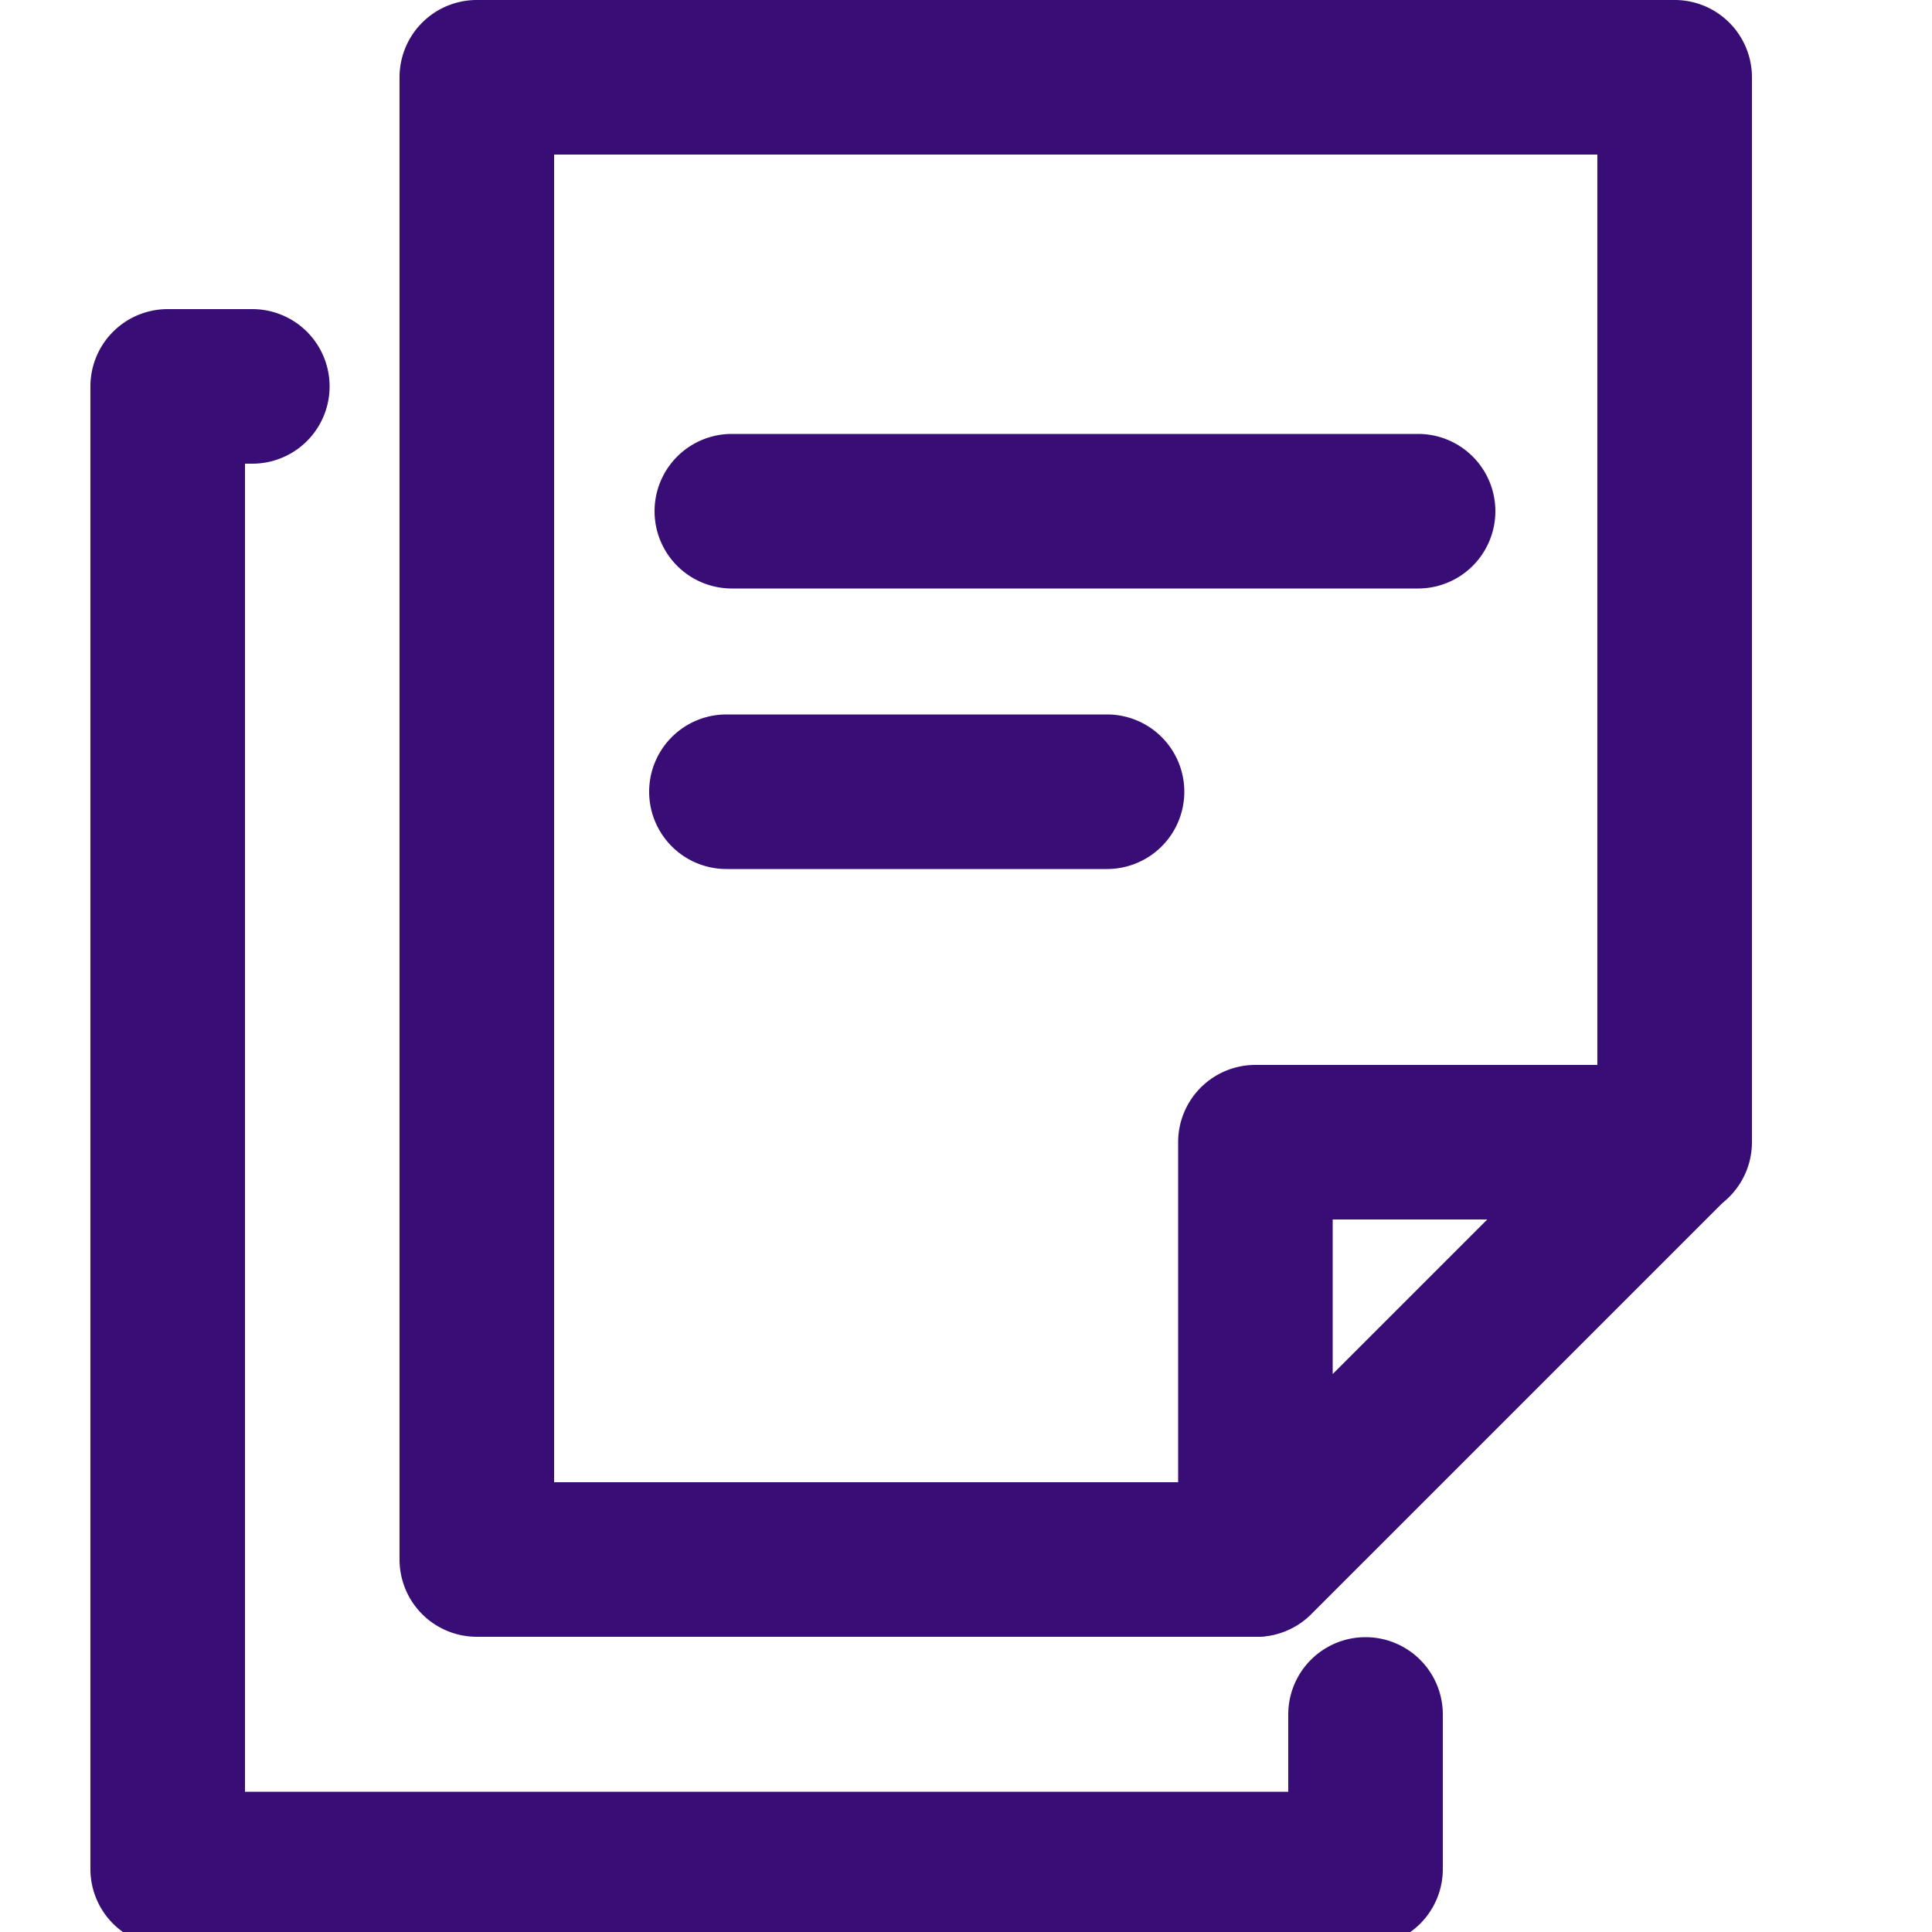 <svg id="Layer_1" data-name="Layer 1" xmlns="http://www.w3.org/2000/svg" viewBox="0 0 50 50"><path d="M32.49,42.36H12.34a2,2,0,0,1-2-2V2a2,2,0,0,1,2-2h31a2,2,0,0,1,2,2V29.56a2,2,0,1,1-4,0V4h-27V38.36H32.49a2,2,0,0,1,0,4Z" fill="#380d75"/><path d="M35.29,50.37H4.34a2,2,0,0,1-2-2V10a2,2,0,0,1,2-2H6.53a2,2,0,0,1,0,4H6.34V46.37h27v-2a2,2,0,0,1,4,0v4A2,2,0,0,1,35.29,50.37Z" fill="#380d75"/><path d="M36.7,15.23H18.94a2,2,0,0,1,0-4H36.7a2,2,0,0,1,0,4Z" fill="#380d75"/><path d="M28.65,22.49H18.8a2,2,0,0,1,0-4h9.85a2,2,0,0,1,0,4Z" fill="#380d75"/><path d="M32.49,42.36a2.06,2.06,0,0,1-.76-.15,2,2,0,0,1-1.24-1.85V29.56a2,2,0,0,1,2-2H43.3a2,2,0,0,1,1.84,1.23A2,2,0,0,1,44.71,31l-10.8,10.8A2,2,0,0,1,32.49,42.36Zm2-10.8v4l4-4Z" fill="#380d75"/></svg>
